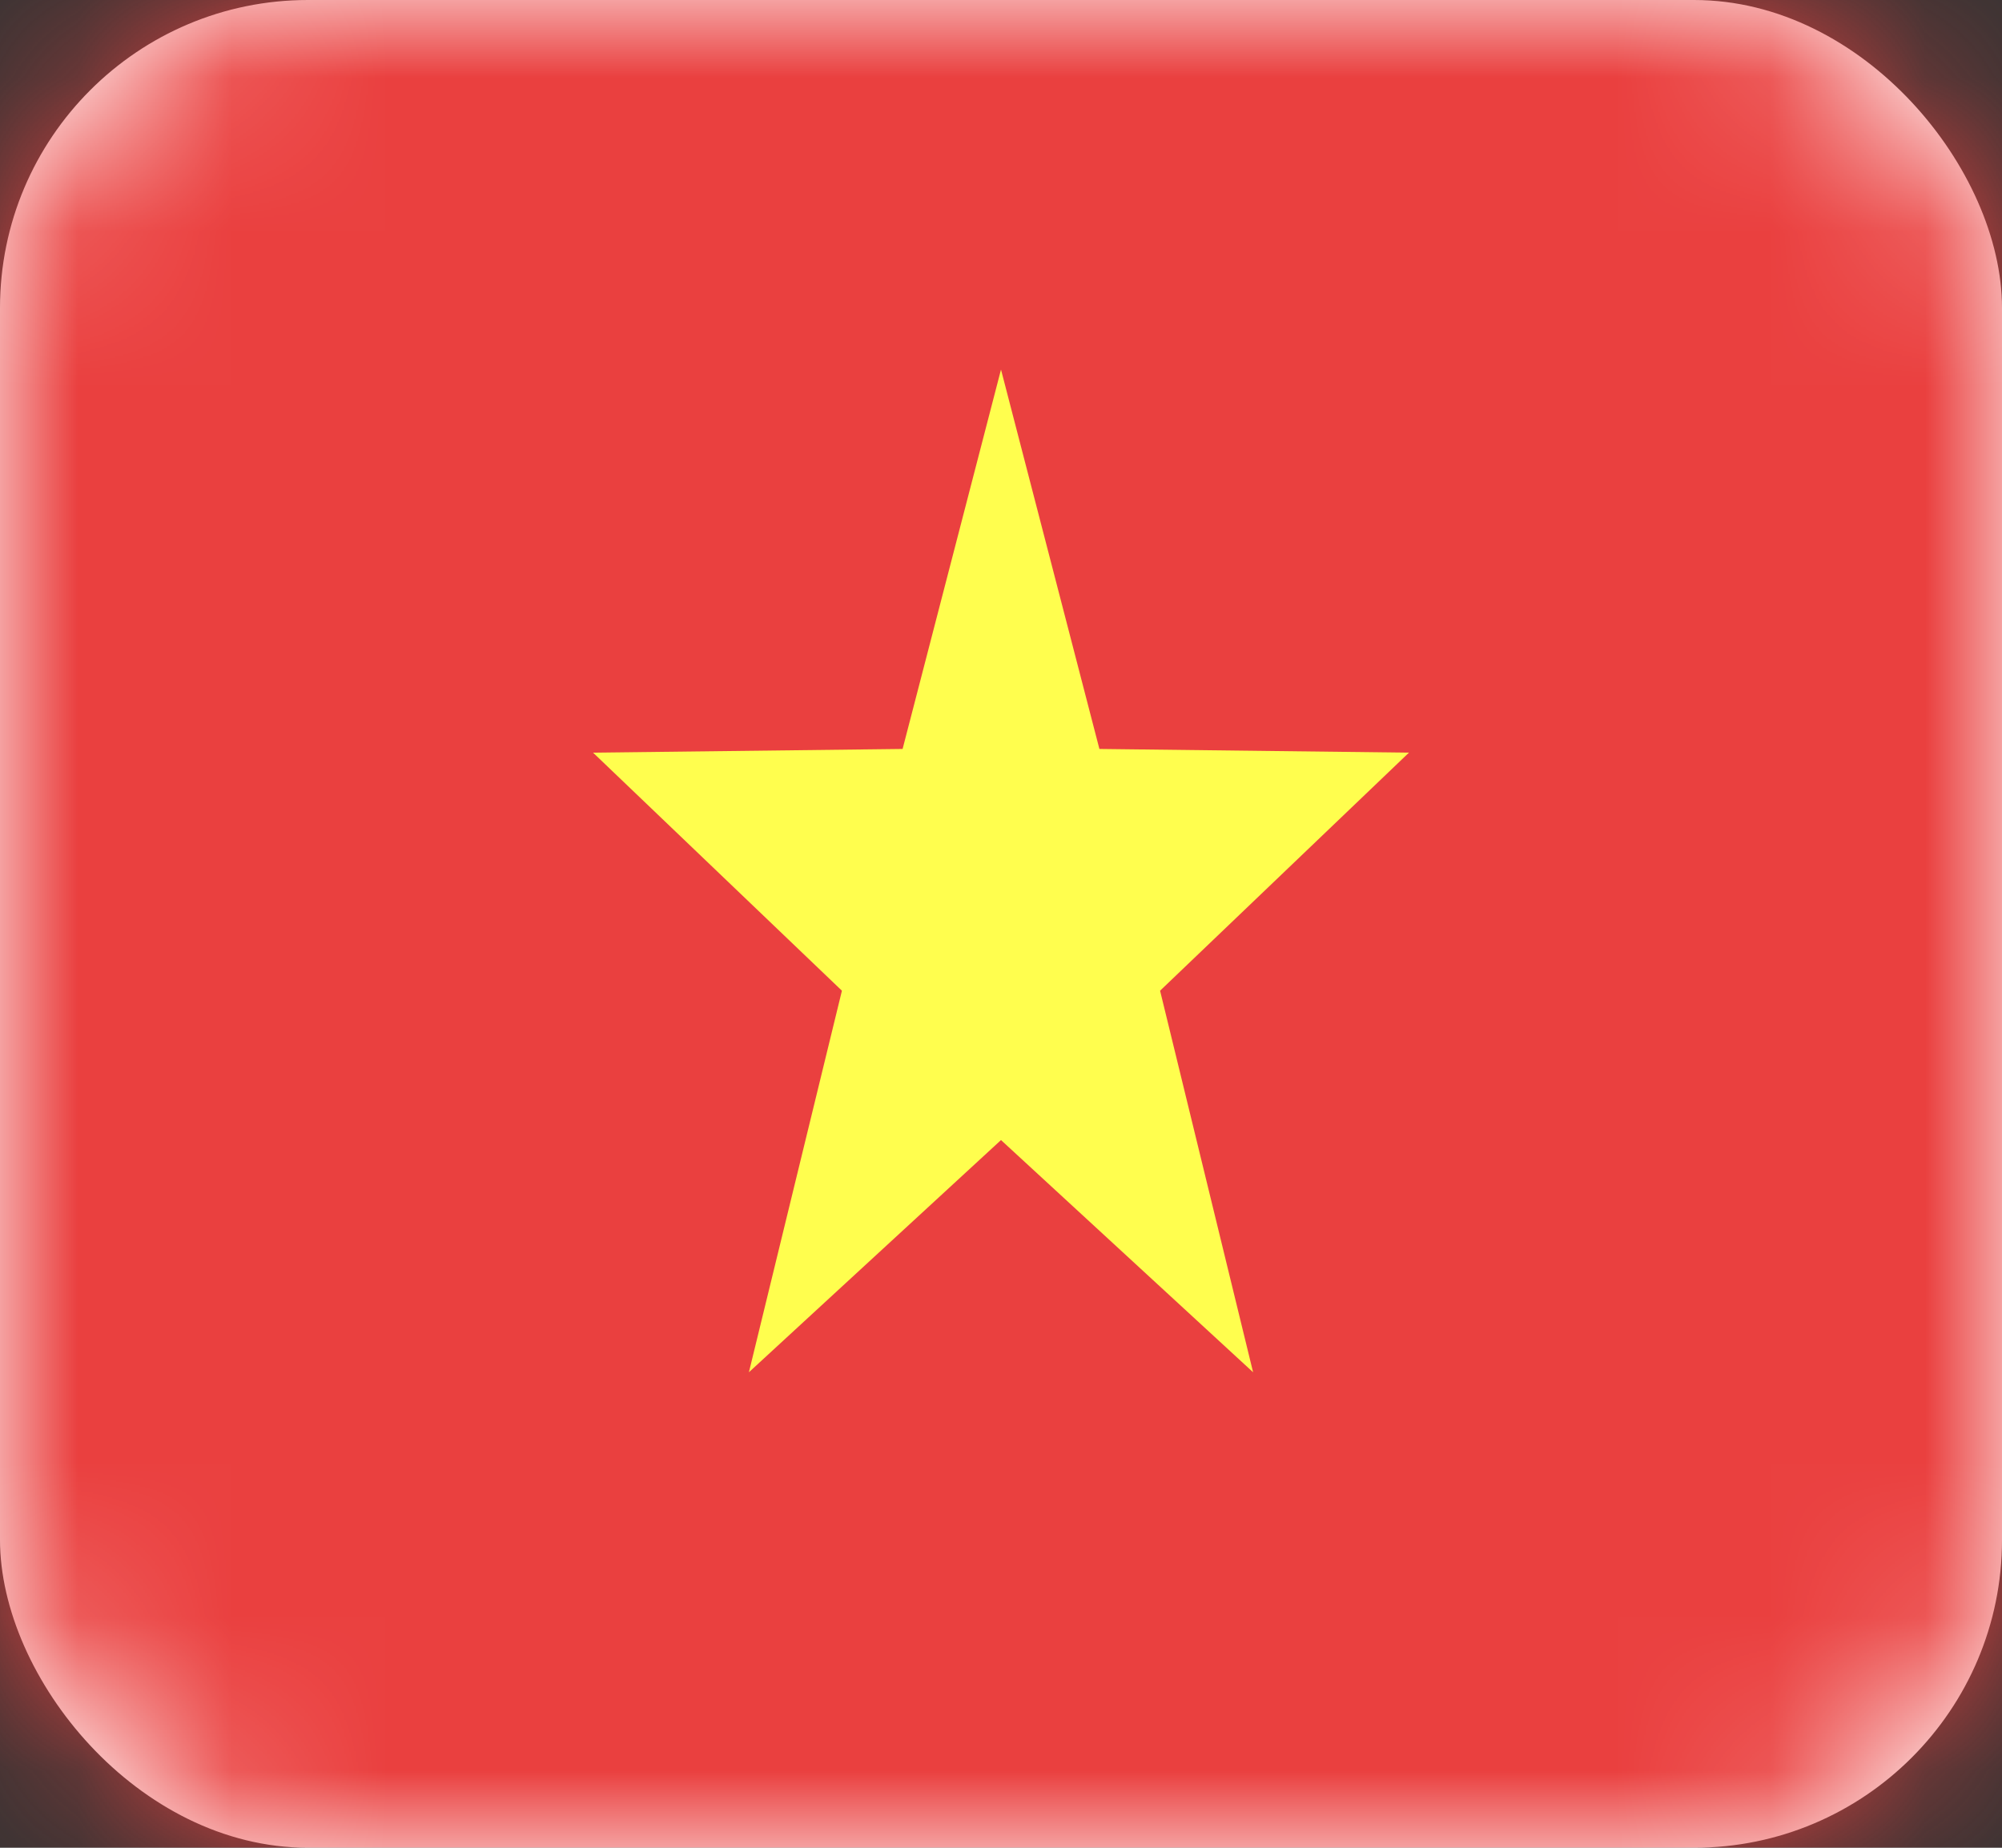 <svg width="13" height="12" viewBox="0 0 13 12" fill="none" xmlns="http://www.w3.org/2000/svg">
<rect x="0" y="0" width="13" height="12" fill="#333333" stroke="none"/>
<rect width="13" height="12" rx="2" fill="white"/>
<mask id="mask0" mask-type="alpha" maskUnits="userSpaceOnUse" x="0" y="0" width="13" height="12">
<rect width="13" height="12" rx="2" fill="white"/>
</mask>
<g mask="url(#mask0)">
<rect width="13" height="12" fill="#EA403F"/>
<path fill-rule="evenodd" clip-rule="evenodd" d="M6.5 7.404L4.863 8.912L5.467 6.434L3.851 4.888L5.861 4.864L6.5 2.4L7.139 4.864L9.149 4.888L7.533 6.434L8.137 8.912L6.5 7.404Z" fill="#FFFE4E"/>
</g>
</svg>
